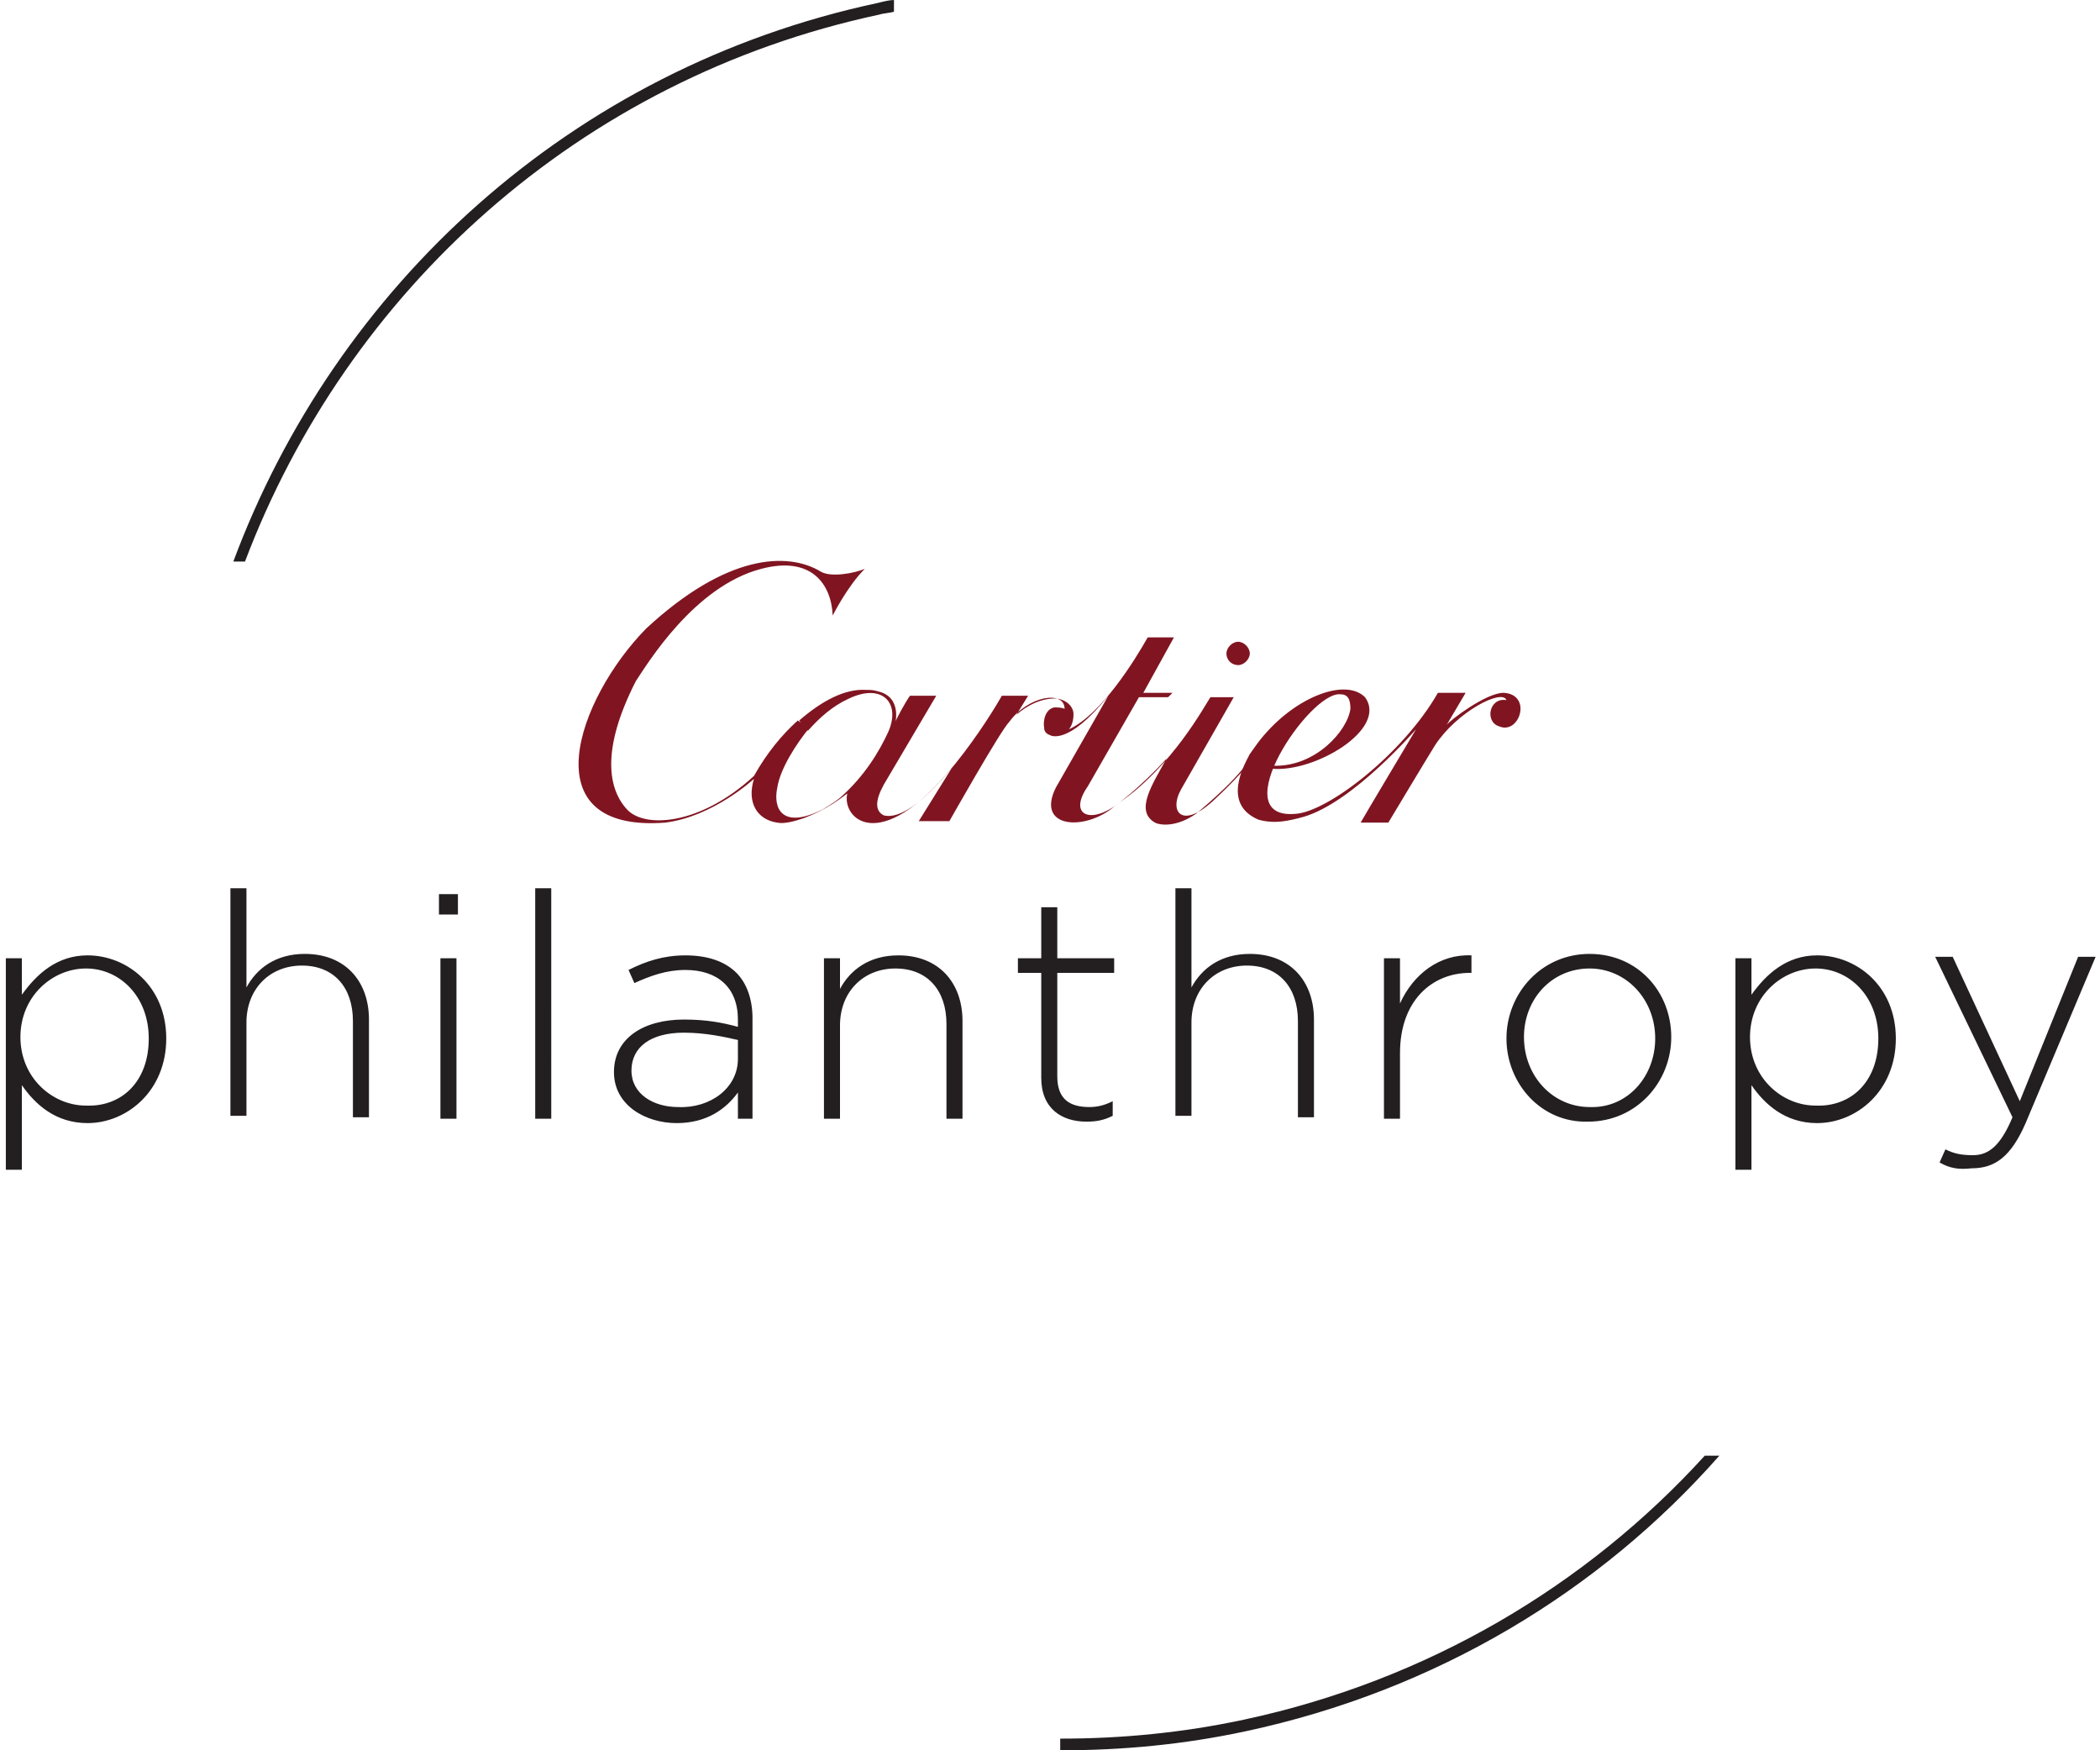 <svg xmlns="http://www.w3.org/2000/svg" id="Layer_1" x="0" y="0" version="1.1" viewBox="0 0 144 120" xml:space="preserve"><style>.st0{fill:#801521}.st1{fill:#231f20}</style><path d="M84.9 45.6c.4 0 .8-.4.8-.8s-.4-.8-.8-.8-.8.4-.8.8c0 .5.4.8.8.8M97.1 50s-3.7 6.2-3.8 6.4h1.9s2.7-4.5 3.2-5.3c1.5-2.3 4.6-3.9 4.9-3.1-1.2-.2-1.5 1.5-.5 1.8 1.4.6 2.3-2.2.3-2.3-1.2 0-3.7 1.9-3.9 2.2l1.3-2.2h-1.9c-2.4 4.2-7.6 8.2-9.8 8.3-4.9.4 1-8.4 3.1-8.2.5 0 .7.3.7 1-.2 1.5-2.4 4-5.3 3.9l-.1.2c2.9.3 8-2.7 6.4-4.9-1.4-1.4-5.1.1-7.4 3.2l-.5.7c-.3.6-2 3.4.6 4.5 1.1.3 2 .1 3.1-.2 3.4-1 7.7-6 7.7-6" class="st0"/><path d="M85.6 52.2c-1 1.5-3.6 3.6-3.6 3.6-1.3.9-2.4.8-2.8.6-1.4-.8-.2-2.6.8-4.4-.2.3 0 0 0 0-1.9 2.1-3.6 3.3-3.6 3.3-2 1.7-5.4 1.5-4-1.3l3.2-5.6.4-.7c-2.8 3.5-4 2.7-4 2.7-.3-.1-.4-.3-.4-.5-.1-.5.1-1.3.7-1.4.2 0 .5 0 .7.1 0-1.3-2.5-.9-3.8.9-.6.6-4.1 6.8-4.1 6.8H63l2.3-3.7c-5 6.1-7.6 3.5-7.2 1.8-1.4 1.1-2.5 1.5-3 1.7-.6.2-1.3.4-1.8.3-1.4-.2-2.1-1.4-1.6-3 0 0-2.8 2.6-6.1 3-9.3.7-6-8.5-1.3-13.3 5.5-5.1 9.7-5.3 12-3.9.7.4 2.3.1 3-.2-1.2 1.2-2.2 3.2-2.2 3.2-.1-2.2-1.5-4.1-4.9-3.2-4.6 1.2-7.8 6.5-8.6 7.7-2.4 4.7-1.9 7.4-.6 8.8 1.2 1.3 5 1.1 8.7-2.3.9-1.6 1.9-2.8 3-3.8l.8.5c-.9 1.1-2 2.8-2.2 4.1-.3 1.4.3 2.9 3.1 1.5 0 0 .7-.4 1.2-.8 1.7-1.5 2.7-3.2 3.3-4.5.9-2-.4-3.4-2.7-2.3-1.1.5-2 1.3-2.8 2.2l-.6-.7c1.5-1.3 3.1-2.2 4.6-2.1.3 0 .5 0 .8.1 1.8.4 1.1 2.5 1.2 2.1 0-.1.7-1.4 1-1.8h1.8l-3.6 6.1c-.6 1.1-.6 1.8 0 2.1 2.3.6 6.5-5.4 8.1-8.2h1.8l-.8 1.3c1.5-1.3 2.8-1.1 2.8-1.1s.9.1 1.1.9c0 0 .1.7-.3 1.2 2.2-1 4.5-4.7 5.4-6.3h1.8l-2.1 3.8h2l-.3.3h-2l-3.5 6.1c-1.4 2 .2 2.7 2.2 1.1 3.6-2.5 5.8-6.6 6.2-7.2h1.6L81 54.1c-.9 1.6.1 2.8 2.3.7 0 0 2.5-2.3 2.9-3.3" class="st0"/><path d="M133 79.7l.4-.9c.6.3 1.1.4 1.9.4 1.1 0 1.9-.7 2.7-2.6l-5.3-11h1.2l4.6 9.9 4-9.9h1.2L138.9 77c-1 2.3-2.1 3.1-3.7 3.1-.9.1-1.5 0-2.2-.4m-14-14h1.1v2.5c1-1.4 2.4-2.7 4.5-2.7 2.7 0 5.4 2.1 5.4 5.7s-2.7 5.8-5.4 5.8c-2.2 0-3.6-1.3-4.5-2.6v5.8H119V65.7zm9.8 5.5c0-2.9-2-4.8-4.3-4.8s-4.5 1.9-4.5 4.7c0 2.8 2.2 4.7 4.5 4.7 2.4.1 4.3-1.6 4.3-4.6m-25.5 0c0-3.1 2.4-5.8 5.7-5.8 3.3 0 5.6 2.6 5.6 5.7s-2.4 5.8-5.7 5.8c-3.2.1-5.6-2.6-5.6-5.7m10.2 0c0-2.7-2-4.8-4.5-4.8-2.6 0-4.5 2.1-4.5 4.7 0 2.7 2 4.8 4.5 4.8 2.6.1 4.5-2.1 4.5-4.7m-18.6-5.5H96v3.1c.9-2 2.7-3.4 4.9-3.3v1.2h-.1c-2.6 0-4.8 1.9-4.8 5.5v4.5h-1.1v-11zm-14.3-4.8h1.1v6.8c.7-1.3 2-2.3 4-2.3 2.8 0 4.4 1.9 4.4 4.5v6.7H89V70c0-2.3-1.3-3.8-3.5-3.8s-3.8 1.6-3.8 3.9v6.4h-1.1V60.9zm-9.2 13v-7.2h-1.6v-1h1.6v-3.5h1.1v3.5h3.9v1h-3.9v7.1c0 1.6.9 2.1 2.2 2.1.5 0 1-.1 1.6-.4v1c-.6.3-1.1.4-1.8.4-1.7 0-3.1-.9-3.1-3m-14.9-8.2h1.1v2.1c.7-1.3 2-2.3 4-2.3 2.8 0 4.4 1.9 4.4 4.5v6.7h-1.1v-6.5c0-2.3-1.3-3.8-3.5-3.8s-3.8 1.6-3.8 3.9v6.4h-1.1v-11zm-14.4 7.8c0-2.3 2-3.6 4.8-3.6 1.5 0 2.6.2 3.7.5v-.5c0-2.2-1.4-3.4-3.6-3.4-1.3 0-2.4.4-3.5.9l-.4-.9c1.2-.6 2.4-1 3.9-1s2.7.4 3.5 1.2c.7.7 1.1 1.8 1.1 3.1v6.9h-1v-1.8c-.8 1.1-2.1 2.1-4.2 2.1s-4.3-1.2-4.3-3.5m8.5-.9v-1.3c-.9-.2-2.2-.5-3.7-.5-2.3 0-3.6 1-3.6 2.6s1.5 2.5 3.2 2.5c2.2.1 4.1-1.3 4.1-3.3M15.8 60.9h1.1v6.8c.7-1.3 2-2.3 4-2.3 2.8 0 4.4 1.9 4.4 4.5v6.7h-1.1V70c0-2.3-1.3-3.8-3.5-3.8s-3.8 1.6-3.8 3.9v6.4h-1.1V60.9zM.4 65.7h1.1v2.5c1-1.4 2.4-2.7 4.5-2.7 2.7 0 5.4 2.1 5.4 5.7S8.7 77 6 77c-2.2 0-3.6-1.3-4.5-2.6v5.8H.4V65.7zm9.8 5.5c0-2.9-2-4.8-4.3-4.8s-4.5 1.9-4.5 4.7c0 2.8 2.2 4.7 4.5 4.7 2.4.1 4.3-1.6 4.3-4.6m26.5 5.5h1.1V60.9h-1.1v15.8zm-6.6-15.4h1.3v1.4h-1.3v-1.4zm.1 4.4h1.1v11h-1.1v-11zM16.8 38.5C23.8 20 39.7 5.4 60.3 1c.3-.1.7-.1 1-.2V0c-.3 0-.7.1-1.1.2C39.1 4.7 23 19.7 16 38.5h.8zM116.9 99.8c-8.1 8.9-19 15.4-31.6 18.1-4.2.9-8.4 1.3-12.5 1.3h-.1v.8h.1c4.2 0 8.4-.4 12.6-1.3 13.1-2.8 24.3-9.6 32.5-18.9h-1z" class="st1"/></svg>